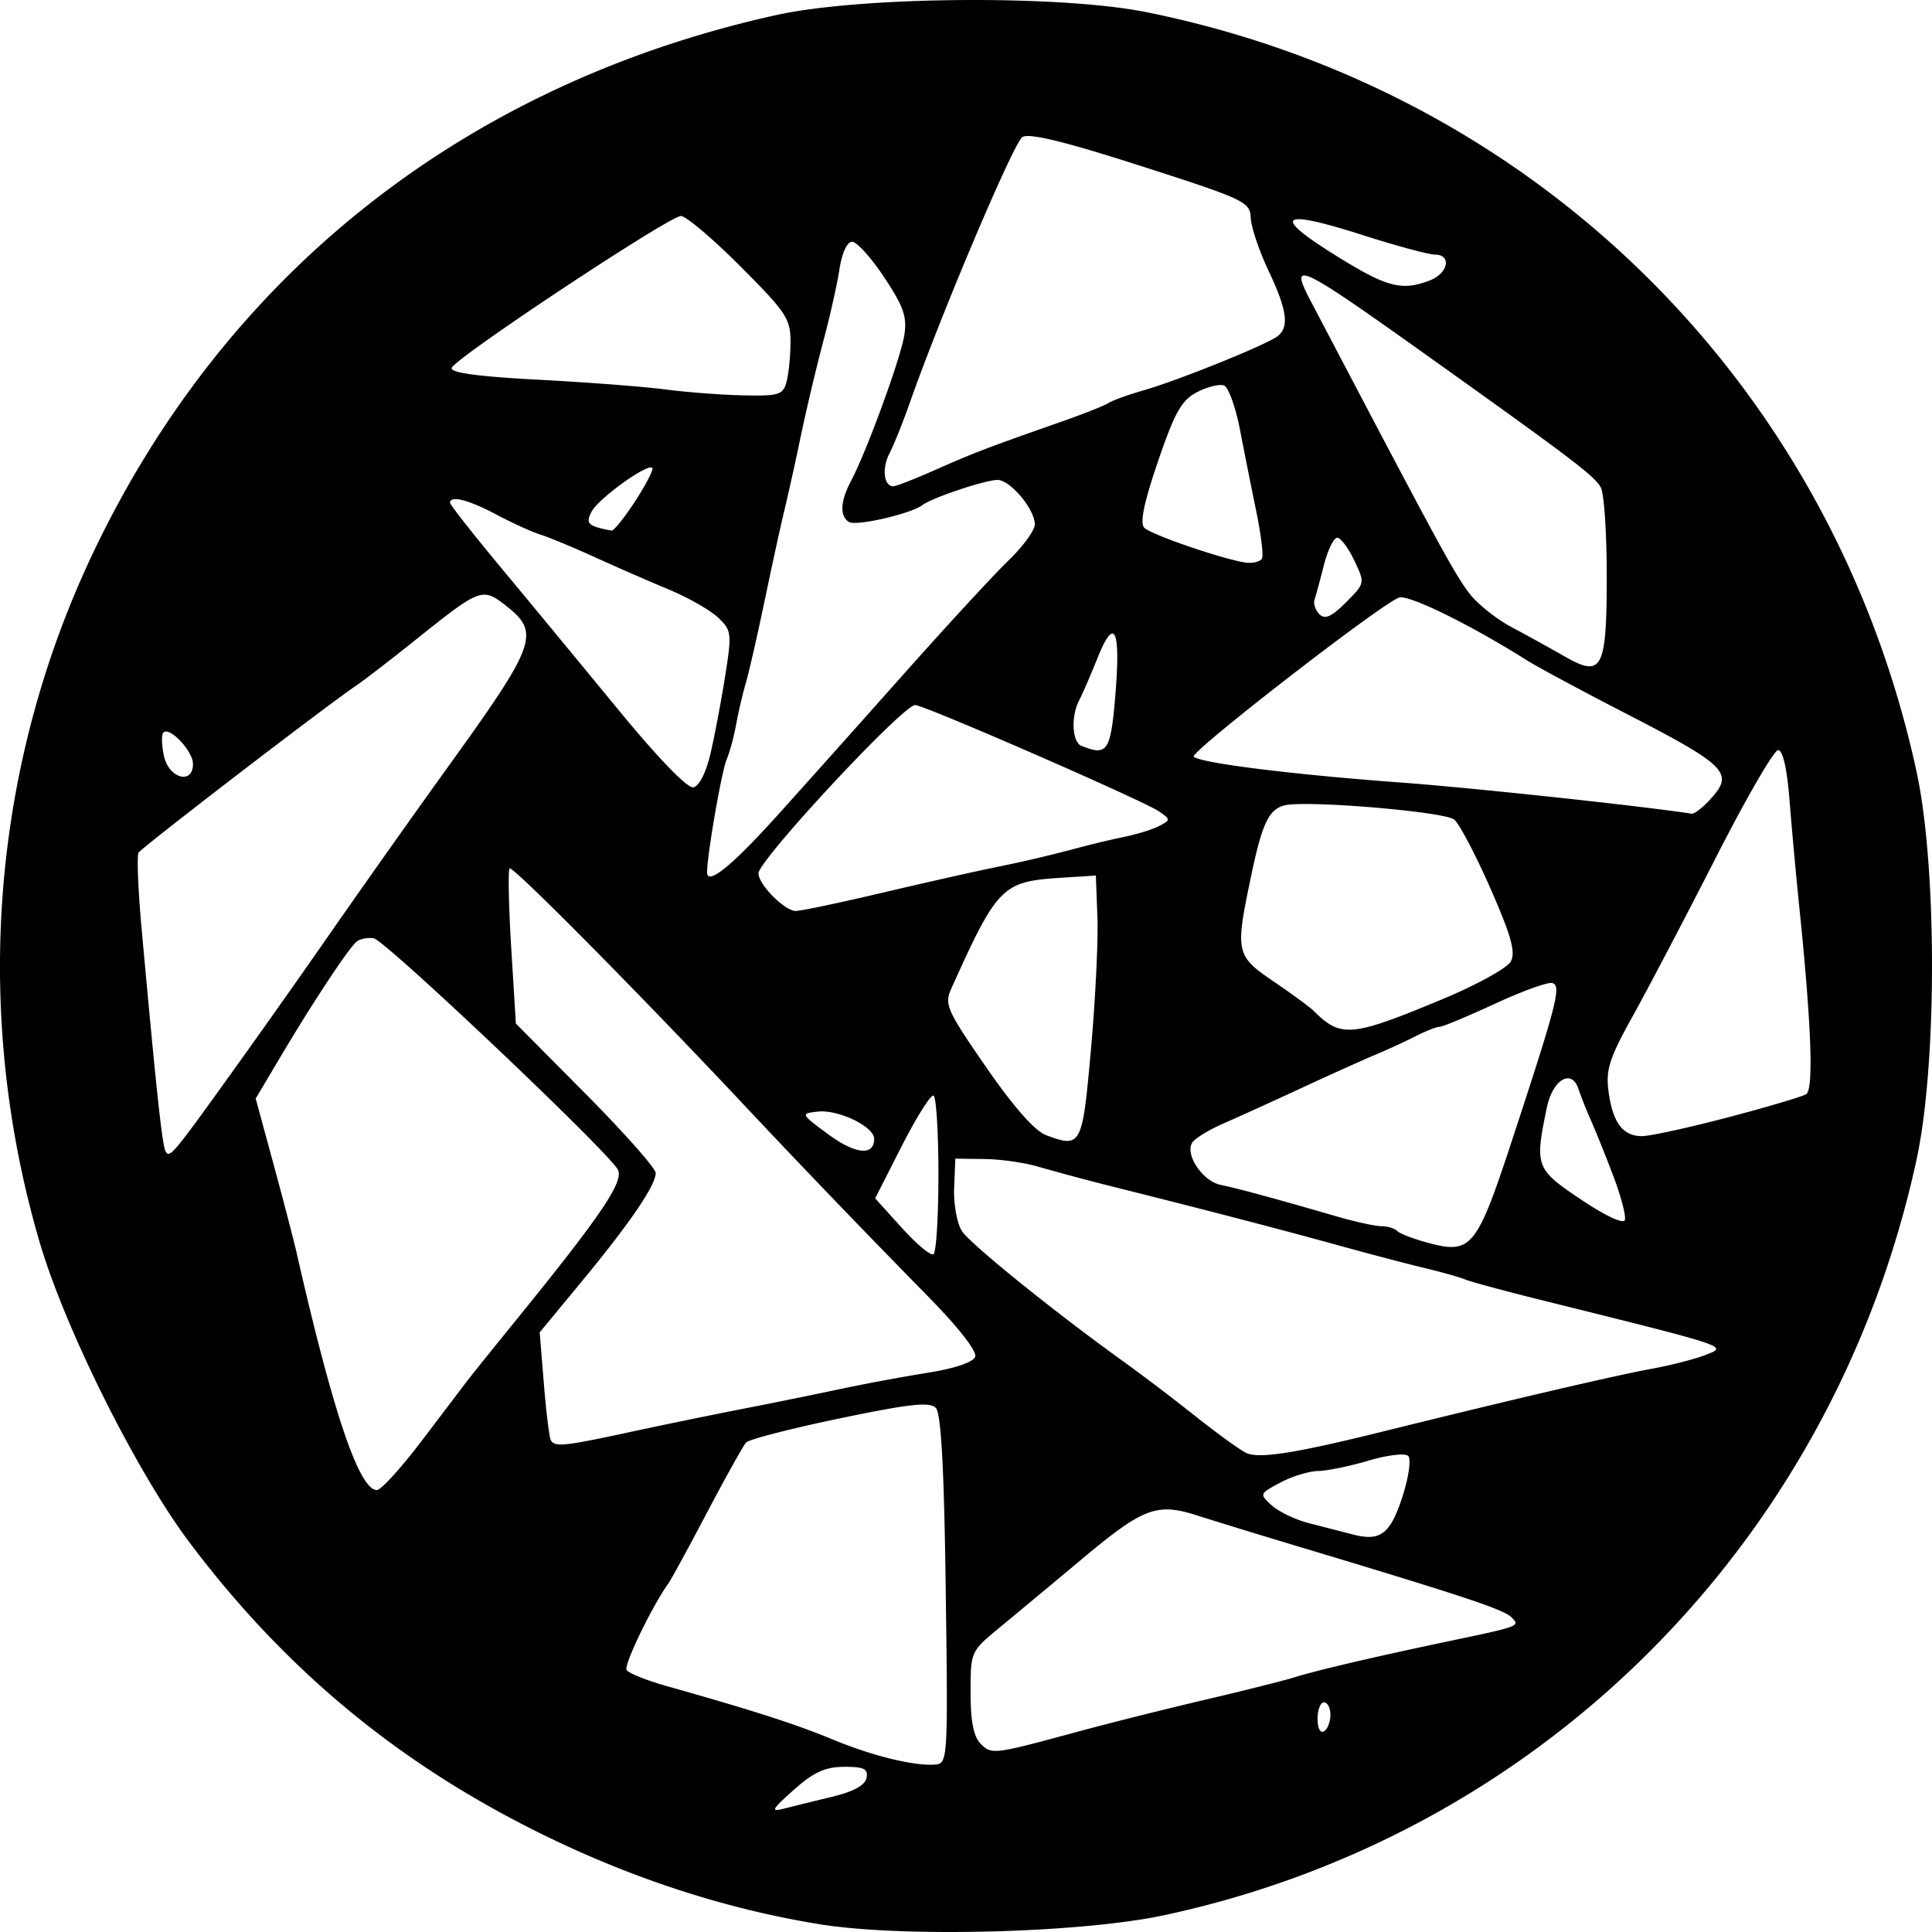 <svg xmlns="http://www.w3.org/2000/svg" width="80mm" height="80mm" viewBox="0 0 80 80"><path d="M33.935 79.678c-3.99-.648-7.979-1.962-11.84-3.902-5.754-2.889-10.34-6.718-14.229-11.88-2.212-2.935-5.194-8.915-6.242-12.517C-1.154 41.837-.35 31.69 3.89 22.818 9.414 11.256 19.338 3.459 32.137.625 35.65-.152 43.884-.218 47.465.503 63.562 3.746 75.871 15.88 79.358 31.941c.856 3.945.856 12.142 0 16.087C75.93 63.82 63.864 75.94 48.224 79.301c-3.441.74-10.85.936-14.289.377zm.53-5.28c.882-.212 1.358-.475 1.416-.78.072-.373-.106-.46-.928-.457-.786.003-1.26.22-2.082.952-.924.823-.977.925-.4.777.367-.094 1.264-.315 1.994-.492zm4.696-8.568c-.067-5.019-.19-7.295-.409-7.527-.248-.266-1.057-.178-3.978.429-2.016.42-3.762.869-3.88.999-.117.13-.846 1.436-1.618 2.901-.772 1.466-1.49 2.785-1.597 2.931-.67.926-1.858 3.384-1.733 3.586.082.134.836.436 1.675.672 3.545 1 5.341 1.577 6.822 2.192 1.673.695 3.409 1.122 4.282 1.053.52-.042.53-.2.436-7.236zm5.551 5.853c1.244-.337 3.579-.922 5.189-1.3 1.61-.377 3.286-.799 3.725-.936.91-.285 3.282-.84 6.386-1.493 2.954-.621 2.943-.617 2.57-.99-.315-.316-1.966-.865-8.557-2.848a349.058 349.058 0 0 1-4.41-1.349c-1.696-.556-2.252-.352-4.77 1.753a957.838 957.838 0 0 1-3.526 2.934c-1.115.92-1.13.957-1.13 2.633 0 1.19.125 1.825.418 2.118.458.46.516.452 4.105-.522zm10.378-.674c0-.284-.12-.517-.266-.517-.147 0-.267.307-.267.682 0 .387.116.61.267.517.146-.09.266-.397.266-.682zm2.996-9.08c.25-.782.35-1.515.224-1.64-.126-.127-.858-.04-1.639.192-.777.23-1.72.424-2.095.43-.376.007-1.079.223-1.562.48-.866.463-.87.475-.352.945.29.262.984.594 1.543.737.56.143 1.377.353 1.816.467 1.15.297 1.557-.02 2.065-1.611zm-40.61-2.286l1.87-2.464c.172-.225 1.042-1.308 1.935-2.407 3.61-4.443 4.564-5.849 4.302-6.34-.403-.753-9.639-9.507-10.11-9.581-.237-.038-.55.022-.696.133-.318.24-1.804 2.486-3.188 4.819l-1.001 1.686.736 2.71c.405 1.49.832 3.13.95 3.642 1.517 6.662 2.599 9.859 3.333 9.859.171 0 1.012-.926 1.869-2.057zm39.742-.356c5.42-1.342 9.676-2.335 11.176-2.609.805-.147 1.823-.41 2.262-.585.881-.351.994-.314-6.785-2.248-1.537-.382-2.974-.77-3.193-.862-.22-.092-.998-.312-1.73-.487-.732-.176-2.288-.586-3.46-.91-2.255-.625-5.457-1.46-9.18-2.392a96.755 96.755 0 0 1-3.286-.876c-.564-.17-1.573-.317-2.244-.325l-1.22-.015-.049 1.199c-.027.66.115 1.464.315 1.788.326.529 3.946 3.448 6.85 5.524a91.75 91.75 0 0 1 2.828 2.155c.951.754 1.909 1.443 2.128 1.532.558.226 2.037-.01 5.588-.889zm-31.114.007a284.95 284.95 0 0 1 4.638-.954c1.171-.227 2.967-.592 3.992-.811a84.183 84.183 0 0 1 3.682-.686c1.098-.173 1.877-.435 1.963-.66.087-.227-.702-1.233-2.006-2.558a487.317 487.317 0 0 1-7.752-8.07c-4.43-4.705-9.399-9.715-9.518-9.596-.07.07-.04 1.544.065 3.276l.193 3.148 2.895 2.918c1.592 1.606 2.894 3.077 2.894 3.27 0 .512-1.049 2.053-3.043 4.47l-1.76 2.13.174 2.132c.095 1.173.225 2.222.288 2.332.168.293.526.256 3.295-.34zm12.754-10.65c0-1.741-.09-3.215-.2-3.275-.11-.06-.699.872-1.31 2.071l-1.11 2.181 1.105 1.222c.607.671 1.197 1.164 1.31 1.094.113-.07.205-1.552.205-3.293zm23.73-1.36c1.9-5.78 2.08-6.485 1.681-6.58-.185-.044-1.258.345-2.383.866-1.125.52-2.147.946-2.27.946-.124 0-.565.172-.98.383-.413.211-1.171.56-1.684.775-.512.215-1.889.835-3.06 1.378-1.17.543-2.624 1.204-3.23 1.468-.606.265-1.189.622-1.295.795-.308.499.433 1.596 1.181 1.75.699.142 2.236.56 4.772 1.296.785.228 1.633.414 1.885.414.251 0 .545.09.653.2.108.11.696.334 1.308.497 1.75.468 1.987.178 3.422-4.188zm4.217 1.415a59.755 59.755 0 0 0-.932-2.32 17.214 17.214 0 0 1-.512-1.285c-.278-.855-1.064-.401-1.306.755-.512 2.448-.471 2.558 1.405 3.817 1.007.676 1.763 1.03 1.822.854.055-.165-.16-.985-.477-1.821zM9.934 43.945a498.64 498.64 0 0 0 3.92-5.56 598.78 598.78 0 0 1 4.909-6.926c3.42-4.756 3.6-5.271 2.214-6.357-1.009-.791-1.065-.77-3.78 1.402-1.039.83-2.15 1.685-2.469 1.9-1.195.803-8.854 6.683-8.989 6.902-.077.125-.022 1.529.122 3.12.618 6.8.859 9.032 1 9.261.174.281.289.141 3.073-3.742zm26.263 3.212c0-.51-1.49-1.226-2.346-1.127-.705.082-.7.093.436.933 1.128.835 1.91.914 1.91.194zm8.978-3.712c.183-2.05.303-4.506.267-5.459l-.065-1.732-1.463.094c-2.418.155-2.618.358-4.528 4.599-.289.64-.176.894 1.449 3.244 1.142 1.652 2.017 2.642 2.487 2.816 1.452.538 1.495.457 1.853-3.562zm26.362 2.826c1.621-.426 3.084-.86 3.251-.962.317-.196.22-2.857-.28-7.722a227.91 227.91 0 0 1-.409-4.463c-.102-1.303-.277-2.064-.472-2.063-.17.001-1.328 2-2.572 4.441s-2.786 5.382-3.426 6.535c-.992 1.786-1.144 2.255-1.022 3.163.173 1.29.59 1.845 1.385 1.845.328 0 1.923-.348 3.545-.774zM59.69 41.39c1.433-.595 2.725-1.305 2.87-1.578.206-.384.013-1.074-.845-3.025-.612-1.39-1.285-2.673-1.497-2.848-.405-.337-6.253-.82-7.058-.584-.644.19-.909.774-1.384 3.059-.63 3.021-.596 3.168.97 4.233.754.512 1.499 1.06 1.657 1.217 1.123 1.117 1.55 1.079 5.287-.474zM36.563 36.96c1.775-.419 3.945-.906 4.823-1.082a54.866 54.866 0 0 0 2.927-.683 43.04 43.04 0 0 1 2.262-.548c.512-.103 1.152-.303 1.423-.445.478-.25.478-.267 0-.6-.636-.442-9.725-4.407-10.103-4.407-.509 0-6.488 6.422-6.488 6.97 0 .461 1.086 1.556 1.544 1.556.212 0 1.838-.343 3.612-.761zm-4.4-3.166c1.026-1.137 3.359-3.747 5.183-5.798 1.824-2.052 3.809-4.205 4.41-4.784.601-.58 1.093-1.252 1.093-1.496 0-.633-1.02-1.848-1.549-1.843-.516.004-2.71.74-3.105 1.041-.474.361-2.744.884-3.041.7-.392-.243-.36-.859.088-1.704.638-1.203 2.044-5.048 2.202-6.022.123-.762-.022-1.184-.829-2.401-.538-.812-1.136-1.476-1.33-1.476-.208 0-.42.46-.524 1.132-.095.623-.398 1.972-.673 2.998a89.864 89.864 0 0 0-.946 3.996 117.5 117.5 0 0 1-.678 3.064c-.127.513-.481 2.132-.786 3.597-.306 1.466-.661 3.024-.79 3.464-.13.44-.312 1.22-.405 1.732-.094.513-.273 1.172-.398 1.465-.206.483-.806 3.952-.806 4.657 0 .568 1.006-.242 2.883-2.322zm38.616-.653c1.058-1.137.793-1.407-3.582-3.662-1.756-.905-3.553-1.872-3.992-2.149-2.333-1.472-4.902-2.73-5.28-2.584-.81.311-8.688 6.42-8.497 6.588.298.265 4.127.742 8.589 1.07 2.933.216 9.981.972 12.03 1.29.104.017.433-.232.732-.553zm-41.356-1.949c.17-.732.442-2.17.604-3.196.281-1.775.267-1.893-.293-2.424-.324-.307-1.247-.833-2.052-1.167-.805-.335-2.182-.937-3.06-1.337-.878-.4-1.888-.82-2.244-.931-.356-.112-1.182-.488-1.836-.836-1.139-.606-1.907-.8-1.907-.483 0 .083.966 1.312 2.147 2.731 1.18 1.42 3.356 4.055 4.835 5.856 1.622 1.975 2.85 3.244 3.093 3.197.24-.047.527-.612.713-1.41zm-21.432.442c0-.531-.967-1.56-1.224-1.302-.086.086-.076.525.023.975.203.927 1.201 1.199 1.201.327zm38.19-2.817c.231-2.773-.026-3.332-.729-1.585-.286.713-.63 1.505-.763 1.76-.35.665-.299 1.734.09 1.891 1.074.434 1.211.233 1.402-2.066zm20.35-5.02c0-1.74-.11-3.366-.245-3.612-.262-.48-1.147-1.151-7.205-5.472-5.307-3.785-5.715-3.978-4.828-2.288 5.272 10.048 5.913 11.232 6.56 12.108.325.44 1.116 1.081 1.758 1.424.641.342 1.646.896 2.231 1.232 1.548.885 1.73.529 1.73-3.392zm-10.453-.59c-.246-.517-.565-.94-.708-.94-.143 0-.39.51-.55 1.132-.159.623-.333 1.268-.388 1.433-.054.166.037.437.204.604.226.226.503.102 1.096-.492.793-.794.794-.797.346-1.736zm-3.823-.075c.069-.111-.035-.98-.231-1.932a352.93 352.93 0 0 1-.682-3.42c-.18-.93-.477-1.747-.66-1.818-.184-.07-.684.053-1.112.275-.644.333-.922.825-1.62 2.87-.585 1.71-.758 2.553-.567 2.747.3.304 3.566 1.406 4.298 1.451.248.016.506-.063.574-.173zm-25.948-2.388c.449-.691.765-1.308.702-1.371-.195-.196-2.216 1.26-2.508 1.805-.268.503-.156.612.821.792.093.017.536-.535.985-1.226zm12.433-1.292c1.575-.698 2.135-.912 5.174-1.978.951-.333 1.85-.689 1.995-.79.147-.1.805-.338 1.464-.527 1.428-.411 5.051-1.874 5.521-2.23.502-.38.406-1.083-.372-2.728-.388-.82-.717-1.803-.732-2.183-.025-.655-.26-.766-4.542-2.141-3.158-1.015-4.635-1.375-4.913-1.2-.36.228-3.378 7.35-4.66 10.997-.283.806-.662 1.75-.842 2.098-.324.625-.238 1.366.158 1.366.112 0 .9-.308 1.749-.684zm-6.17-3.646c.088-.33.162-1.071.164-1.647.003-.954-.182-1.234-2.076-3.13-1.145-1.147-2.252-2.084-2.462-2.084-.483 0-9.376 5.893-9.493 6.29-.059.2 1.101.358 3.581.488 2.018.106 4.387.287 5.265.403.878.115 2.331.225 3.229.245 1.482.031 1.647-.02 1.792-.565zm26.627-4.19c.77-.293.928-1.071.217-1.074-.256 0-1.599-.364-2.983-.806-3.413-1.092-3.8-.83-1.183.805 2.169 1.355 2.778 1.52 3.949 1.075z"/></svg>
